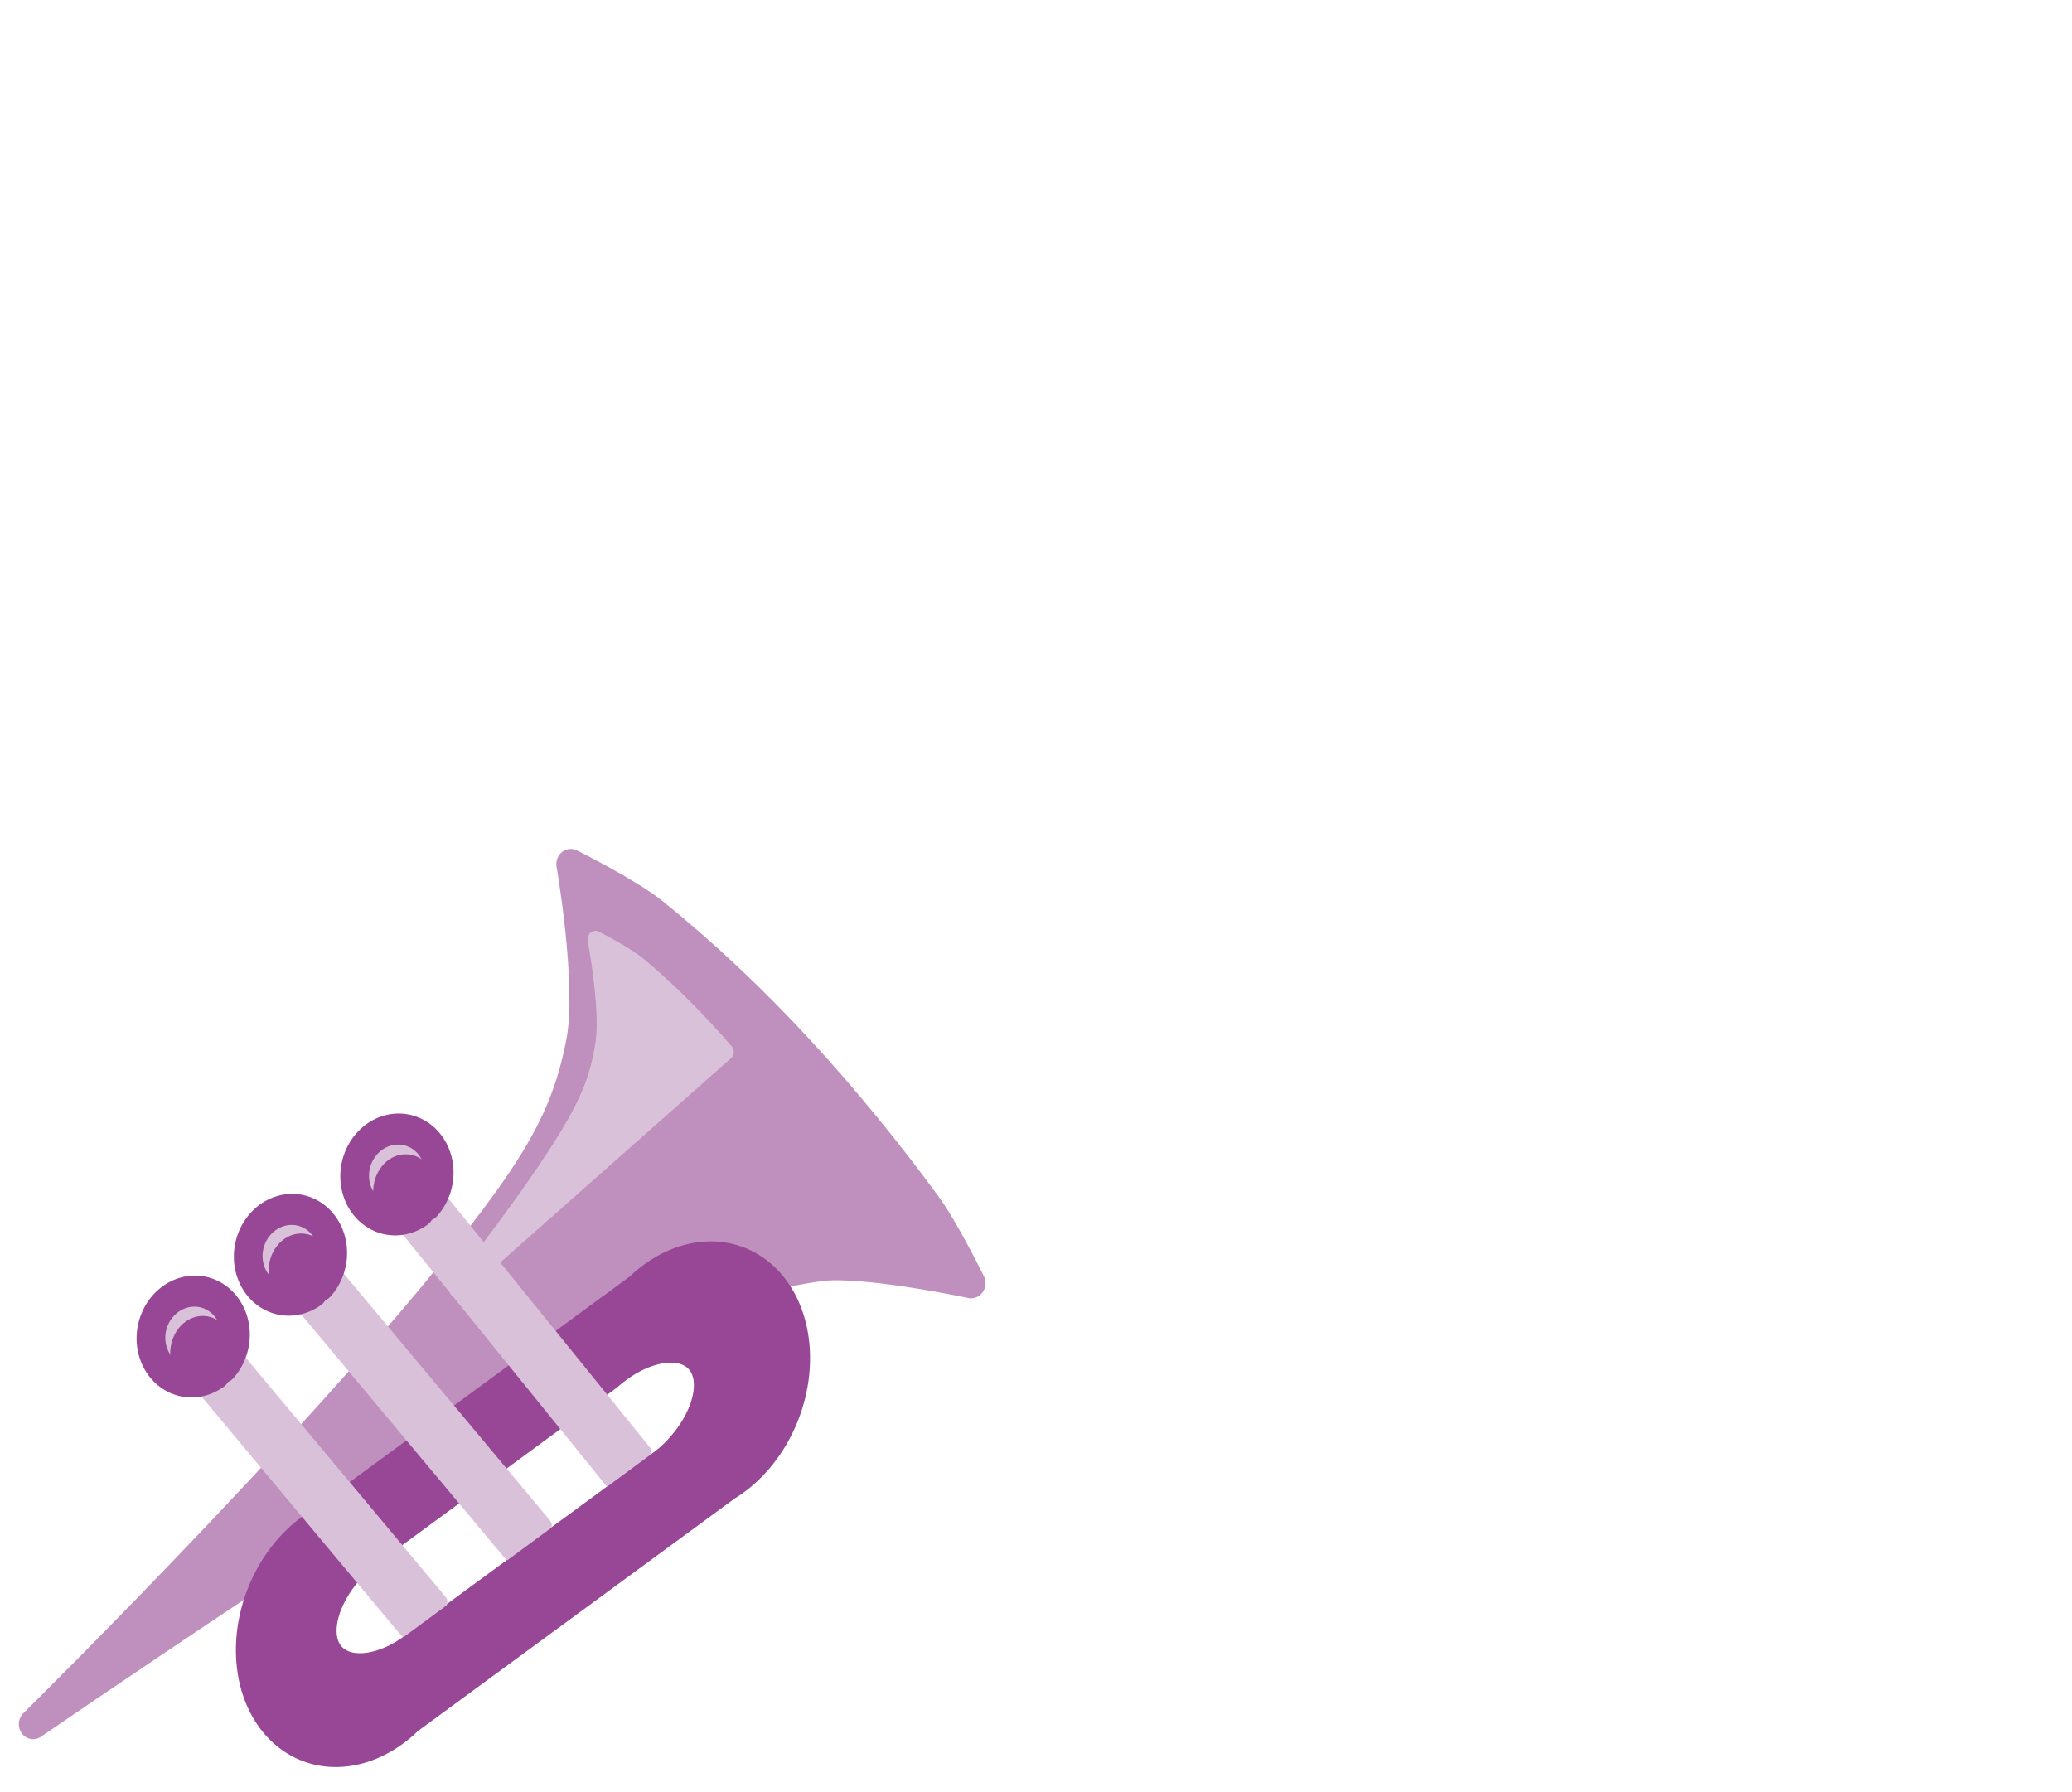 <?xml version="1.0" encoding="UTF-8" standalone="no"?>
<!-- Created with Inkscape (http://www.inkscape.org/) -->

<svg
   width="222"
   height="192"
   viewBox="0 0 58.737 50.8"
   version="1.1"
   id="svg1583"
   inkscape:export-filename="..\code\NSF code\refactored\media\trumpet2.svg"
   inkscape:export-xdpi="96"
   inkscape:export-ydpi="96"
   inkscape:version="1.2.2 (732a01da63, 2022-12-09)"
   sodipodi:docname="drum-hit.svg"
   xmlns:inkscape="http://www.inkscape.org/namespaces/inkscape"
   xmlns:sodipodi="http://sodipodi.sourceforge.net/DTD/sodipodi-0.dtd"
   xmlns="http://www.w3.org/2000/svg"
   xmlns:svg="http://www.w3.org/2000/svg">
  <sodipodi:namedview
     id="namedview1585"
     pagecolor="#ffffff"
     bordercolor="#000000"
     borderopacity="0.25"
     inkscape:showpageshadow="2"
     inkscape:pageopacity="0.0"
     inkscape:pagecheckerboard="0"
     inkscape:deskcolor="#d1d1d1"
     inkscape:document-units="mm"
     showgrid="false"
     inkscape:zoom="4"
     inkscape:cx="101"
     inkscape:cy="111.625"
     inkscape:window-width="1581"
     inkscape:window-height="1401"
     inkscape:window-x="-8"
     inkscape:window-y="0"
     inkscape:window-maximized="0"
     inkscape:current-layer="layer1"
     showguides="true">
    <inkscape:grid
       type="xygrid"
       id="grid7707"
       originx="0"
       originy="0" />
  </sodipodi:namedview>
  <defs
     id="defs1580" />
  <g
     inkscape:label="Layer 1"
     inkscape:groupmode="layer"
     id="layer1">
    <g
       id="g93620-3"
       transform="matrix(0.794,0.042,-0.045,0.834,-2.338,13.963)">
      <path
         style="fill:#bf8fbe;fill-opacity:1;stroke:#bf8fbe;stroke-width:1.024;stroke-linejoin:round;stroke-dasharray:none;stroke-opacity:1"
         d="m 33.612,24.599 c 1.542,-0.278 5.418,0.308 5.418,0.308 0,0 -1.043,-1.766 -1.708,-2.539 -3.045,-3.536 -6.476,-6.815 -10.326,-9.451 -0.93,-0.636 -3.029,-1.499 -3.029,-1.499 0,0 0.974,4.008 0.693,6.002 -0.28,1.989 -0.922,3.476 -2.315,5.544 -4.557,6.767 -15.862,18.566 -15.862,18.566 0,0 12.644,-9.25 19.285,-13.369 3.473,-2.154 5.215,-3.087 7.844,-3.561 z"
         id="path77547-4"
         sodipodi:nodetypes="scaacascss" />
      <path
         id="path77547-0-3"
         style="fill:#dac1da;fill-opacity:1;stroke:#dac1da;stroke-width:0.562;stroke-linejoin:round;stroke-dasharray:none;stroke-opacity:1"
         d="m 24.993,13.918 c 0,0 0.589,2.303 0.484,3.46 -0.105,1.153 -0.409,2.022 -1.092,3.238 -0.872,1.551 -2.263,3.556 -3.635,5.429 l 9.103,-8.535 C 28.832,16.495 27.749,15.56 26.602,14.742 26.105,14.387 24.993,13.918 24.993,13.918 Z" />
      <path
         id="path77647-4"
         style="fill:#974795;fill-opacity:1;stroke:#974795;stroke-width:1.037;stroke-linejoin:round;stroke-dasharray:none;stroke-opacity:1"
         d="m 27.604,25.32 a 3.464,4.269 22.062 0 0 -0.222,0.19 3.464,4.269 22.062 0 0 -0.166,0.163 l -11.033,8.607 3.7e-4,7.23e-4 a 3.475,4.255 22.428 0 0 -0.71,0.601 3.475,4.255 22.428 0 0 -0.772,5.71 3.475,4.255 22.428 0 0 4.843,0.384 3.475,4.255 22.428 0 0 0.297,-0.283 L 30.724,32.203 a 3.464,4.269 22.062 0 0 0.885,-0.758 3.464,4.269 22.062 0 0 0.628,-5.729 3.464,4.269 22.062 0 0 -4.634,-0.396 z m -1.019,3.103 a 1.788,2.935 44.947 0 1 3.006,-0.372 1.788,2.935 44.947 0 1 -0.893,3.275 1.788,2.935 44.947 0 1 -0.645,0.536 L 20.201,37.987 a 1.79,2.932 45.32 0 1 -0.218,0.195 1.79,2.932 45.32 0 1 -3.145,0.406 1.79,2.932 45.32 0 1 0.986,-3.282 1.79,2.932 45.32 0 1 0.516,-0.426 l -3.68e-4,-7.23e-4 7.961,-6.21 a 1.788,2.935 44.947 0 1 0.123,-0.112 1.788,2.935 44.947 0 1 0.162,-0.135 z m -7.419,8.069 -0.146,0.149 0.159,-0.124 z" />
      <path
         id="rect79203-2"
         style="fill:#dac1da;fill-opacity:1;stroke:#dac1da;stroke-width:0.524;stroke-linejoin:round;stroke-dasharray:none;stroke-opacity:1"
         d="m -1.361,30.004 -1.501,2.92e-4 -1.054e-4,11.732 1.501,-2.92e-4 z"
         transform="matrix(0.734,-0.679,0.688,0.726,0,0)" />
      <rect
         style="fill:#dac1da;fill-opacity:1;stroke:#dac1da;stroke-width:0.53;stroke-linejoin:round;stroke-dasharray:none;stroke-opacity:1"
         id="rect79203-3-7"
         width="1.52"
         height="11.854"
         x="-7.838"
         y="29.629"
         transform="matrix(0.744,-0.668,0.699,0.715,0,0)" />
      <rect
         style="fill:#dac1da;fill-opacity:1;stroke:#dac1da;stroke-width:0.53;stroke-linejoin:round;stroke-dasharray:none;stroke-opacity:1"
         id="rect79203-3-4-5"
         width="1.52"
         height="11.854"
         x="-12.338"
         y="29.31"
         transform="matrix(0.744,-0.668,0.699,0.715,0,0)" />
      <path
         style="fill:#dac1da;fill-opacity:1;stroke:#974795;stroke-width:1.039;stroke-linejoin:round;stroke-dasharray:none;stroke-opacity:1"
         id="path79427-9"
         sodipodi:type="arc"
         sodipodi:cx="28.866693"
         sodipodi:cy="-1.9516991"
         sodipodi:rx="1.5104933"
         sodipodi:ry="1.5362024"
         sodipodi:start="0"
         sodipodi:end="6.0688543"
         sodipodi:arc-type="slice"
         d="m 30.377,-1.952 a 1.51,1.536 0 0 1 -1.43,1.534 1.51,1.536 0 0 1 -1.583,-1.37 1.51,1.536 0 0 1 1.26,-1.681 1.51,1.536 0 0 1 1.718,1.19 l -1.476,0.327 z"
         transform="matrix(0.583,0.812,-0.793,0.609,0,0)" />
      <path
         style="fill:#dac1da;fill-opacity:1;stroke:#974795;stroke-width:1.039;stroke-linejoin:round;stroke-dasharray:none;stroke-opacity:1"
         id="path79427-4-7"
         sodipodi:type="arc"
         sodipodi:cx="28.961815"
         sodipodi:cy="2.7030544"
         sodipodi:rx="1.5104933"
         sodipodi:ry="1.5362024"
         sodipodi:start="0"
         sodipodi:end="6.0688543"
         sodipodi:arc-type="slice"
         d="M 30.472,2.703 A 1.51,1.536 0 0 1 29.043,4.237 1.51,1.536 0 0 1 27.46,2.867 1.51,1.536 0 0 1 28.72,1.187 1.51,1.536 0 0 1 30.438,2.376 l -1.476,0.327 z"
         transform="matrix(0.583,0.812,-0.793,0.609,0,0)" />
      <path
         style="fill:#dac1da;fill-opacity:1;stroke:#974795;stroke-width:1.039;stroke-linejoin:round;stroke-dasharray:none;stroke-opacity:1"
         id="path79427-4-4-2"
         sodipodi:type="arc"
         sodipodi:cx="29.283979"
         sodipodi:cy="7.1085982"
         sodipodi:rx="1.5104933"
         sodipodi:ry="1.5362024"
         sodipodi:start="0"
         sodipodi:end="6.0688543"
         sodipodi:arc-type="slice"
         d="M 30.794,7.109 A 1.51,1.536 0 0 1 29.365,8.643 1.51,1.536 0 0 1 27.782,7.273 1.51,1.536 0 0 1 29.042,5.592 1.51,1.536 0 0 1 30.76,6.782 L 29.284,7.109 Z"
         transform="matrix(0.583,0.812,-0.793,0.609,0,0)" />
      <rect
         style="fill:#974795;fill-opacity:1;stroke:none;stroke-width:0.972;stroke-linejoin:round;stroke-dasharray:none;stroke-opacity:1"
         id="rect89718-8"
         width="2.414"
         height="1.322"
         x="0.675"
         y="41.859"
         transform="matrix(0.787,-0.617,0.616,0.788,0,0)" />
      <rect
         style="fill:#974795;fill-opacity:1;stroke:none;stroke-width:0.972;stroke-linejoin:round;stroke-dasharray:none;stroke-opacity:1"
         id="rect89718-7-9"
         width="2.414"
         height="1.322"
         x="-3.755"
         y="41.856"
         transform="matrix(0.787,-0.617,0.616,0.788,0,0)" />
      <rect
         style="fill:#974795;fill-opacity:1;stroke:none;stroke-width:0.972;stroke-linejoin:round;stroke-dasharray:none;stroke-opacity:1"
         id="rect89718-7-7-3"
         width="2.414"
         height="1.322"
         x="-8.194"
         y="41.865"
         transform="matrix(0.787,-0.617,0.616,0.788,0,0)" />
      <path
         style="fill:#974795;fill-opacity:1;stroke:#974795;stroke-width:0.604;stroke-linejoin:round;stroke-dasharray:none;stroke-opacity:1"
         id="path92107-3"
         sodipodi:type="arc"
         sodipodi:cx="18.701563"
         sodipodi:cy="22.80463"
         sodipodi:rx="0.83798498"
         sodipodi:ry="0.95288962"
         sodipodi:start="0"
         sodipodi:end="6.0688543"
         sodipodi:arc-type="slice"
         d="m 19.54,22.805 a 0.838,0.953 0 0 1 -0.793,0.952 0.838,0.953 0 0 1 -0.878,-0.85 0.838,0.953 0 0 1 0.699,-1.043 0.838,0.953 0 0 1 0.953,0.738 l -0.819,0.203 z" />
      <path
         style="fill:#974795;fill-opacity:1;stroke:#974795;stroke-width:0.604;stroke-linejoin:round;stroke-dasharray:none;stroke-opacity:1"
         id="path92107-7-5"
         sodipodi:type="arc"
         sodipodi:cx="15.130816"
         sodipodi:cy="25.677868"
         sodipodi:rx="0.83798498"
         sodipodi:ry="0.95288962"
         sodipodi:start="0"
         sodipodi:end="6.0688543"
         sodipodi:arc-type="slice"
         d="m 15.969,25.678 a 0.838,0.953 0 0 1 -0.793,0.952 0.838,0.953 0 0 1 -0.878,-0.85 0.838,0.953 0 0 1 0.699,-1.043 0.838,0.953 0 0 1 0.953,0.738 l -0.819,0.203 z" />
      <path
         style="fill:#974795;fill-opacity:1;stroke:#974795;stroke-width:0.604;stroke-linejoin:round;stroke-dasharray:none;stroke-opacity:1"
         id="path92107-7-9-1"
         sodipodi:type="arc"
         sodipodi:cx="11.786606"
         sodipodi:cy="28.647902"
         sodipodi:rx="0.83798498"
         sodipodi:ry="0.95288962"
         sodipodi:start="0"
         sodipodi:end="6.0688543"
         sodipodi:arc-type="slice"
         d="m 12.625,28.648 a 0.838,0.953 0 0 1 -0.793,0.952 0.838,0.953 0 0 1 -0.878,-0.85 0.838,0.953 0 0 1 0.699,-1.043 0.838,0.953 0 0 1 0.953,0.738 l -0.819,0.203 z" />
    </g>
  </g>
</svg>
